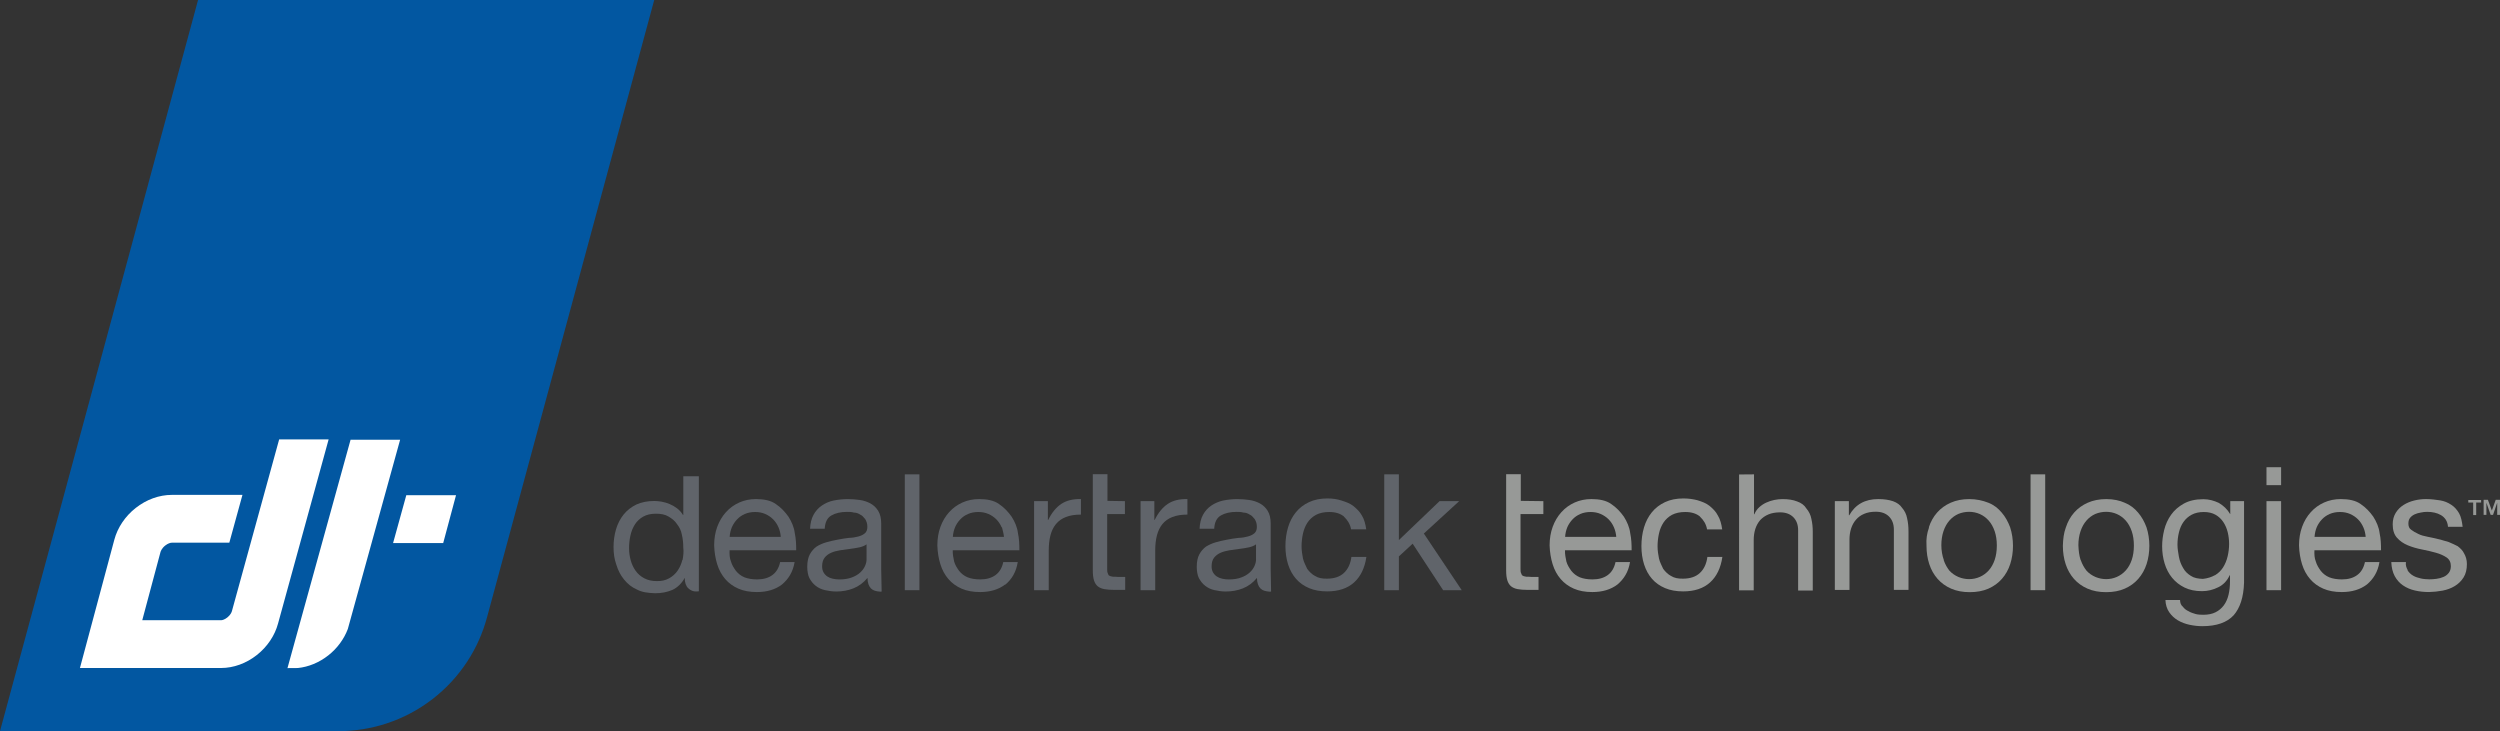 <?xml version="1.0" encoding="utf-8"?>
<!-- Generator: Adobe Illustrator 16.0.4, SVG Export Plug-In . SVG Version: 6.00 Build 0)  -->
<!DOCTYPE svg PUBLIC "-//W3C//DTD SVG 1.1//EN" "http://www.w3.org/Graphics/SVG/1.1/DTD/svg11.dtd">
<svg version="1.1" id="Layer_1" xmlns="http://www.w3.org/2000/svg" xmlns:xlink="http://www.w3.org/1999/xlink" x="0px" y="0px"
	 width="354.601px" height="103.703px" viewBox="0 0 354.601 103.703" enable-background="new 0 0 354.601 103.703"
	 xml:space="preserve">
<rect x="0" y="0" width="354.601" height="103.703" fill="#333333" stroke="none"/>
<g>
	<path fill="#60646A" d="M110.919,82.905c-0.944,0.719-2.133,1.072-3.566,1.072c-1.009,0-1.885-0.16-2.624-0.486
		c-0.743-0.324-1.365-0.779-1.87-1.367c-0.503-0.586-0.883-1.287-1.135-2.102c-0.253-0.812-0.395-1.699-0.428-2.662
		c0-0.963,0.146-1.842,0.438-2.639c0.295-0.799,0.706-1.49,1.234-2.076c0.531-0.588,1.158-1.041,1.883-1.369
		c0.725-0.323,1.516-0.488,2.381-0.488c1.123,0,2.1,0.199,2.8,0.697c0.744,0.5,1.3,1.1,1.8,1.8c0.447,0.7,0.8,1.5,0.9,2.346
		c0.171,0.8,0.2,1.601,0.2,2.418h-9.451c-0.017,0.601,0,1.101,0.2,1.601c0.147,0.5,0.4,0.899,0.7,1.317c0.327,0.4,0.7,0.7,1.2,0.916
		c0.506,0.2,1.1,0.3,1.8,0.3c0.879,0,1.602-0.201,2.164-0.61c0.561-0.404,0.931-1.023,1.109-1.854h2.053
		C112.475,81.142,111.82,82.142,110.919,82.905L110.919,82.905z M110.419,74.796c-0.188-0.438-0.438-0.816-0.758-1.135
		c-0.316-0.318-0.691-0.569-1.123-0.76c-0.433-0.188-0.908-0.279-1.431-0.279c-0.537,0-1.021,0.092-1.45,0.279
		c-0.435,0.188-0.805,0.442-1.113,0.771c-0.31,0.326-0.553,0.703-0.732,1.1c-0.182,0.438-0.286,0.896-0.318,1.381h7.254
		C110.716,75.742,110.621,75.242,110.419,74.796L110.419,74.796z"/>
	<path fill="#60646A" d="M130.411,67.282v16.43h-2.074v-16.43H130.411z"/>
	<path fill="#60646A" d="M142.575,82.905c-0.945,0.719-2.133,1.072-3.564,1.072c-1.012,0-1.887-0.16-2.627-0.486
		c-0.74-0.324-1.364-0.779-1.869-1.367c-0.504-0.586-0.883-1.287-1.135-2.102c-0.254-0.813-0.395-1.699-0.426-2.662
		c0-0.963,0.146-1.842,0.438-2.639c0.294-0.799,0.703-1.49,1.234-2.076c0.527-0.588,1.155-1.041,1.879-1.369
		c0.726-0.323,1.52-0.488,2.383-0.488c1.125,0,2.1,0.199,2.8,0.697c0.743,0.5,1.3,1.1,1.8,1.8c0.449,0.7,0.8,1.5,0.9,2.346
		c0.173,0.8,0.2,1.601,0.2,2.418h-9.453c-0.016,0.601,0.1,1.101,0.2,1.601c0.146,0.5,0.4,0.899,0.7,1.317
		c0.326,0.4,0.7,0.7,1.2,0.916c0.507,0.2,1.1,0.3,1.8,0.3c0.877,0,1.599-0.201,2.16-0.61c0.562-0.404,0.934-1.023,1.11-1.854h2.053
		c-0.227,1.424-0.837,2.424-1.737,3.188H142.575z M142.074,74.796c-0.188-0.438-0.438-0.816-0.756-1.135
		c-0.317-0.318-0.692-0.569-1.125-0.76c-0.433-0.188-0.905-0.279-1.428-0.279c-0.539,0-1.023,0.092-1.453,0.279
		c-0.433,0.188-0.804,0.442-1.112,0.771c-0.31,0.326-0.554,0.703-0.732,1.1c-0.18,0.438-0.284,0.896-0.318,1.381h7.255
		c-0.033-0.411-0.184-0.911-0.284-1.357H142.074z"/>
	<path fill="#60646A" d="M148.63,71.083v2.664h0.048c0.505-1.025,1.125-1.784,1.856-2.271c0.733-0.488,1.662-0.717,2.784-0.686
		v2.199c-0.83,0-1.538,0.111-2.123,0.341c-0.587,0.229-1.062,0.562-1.417,1.003c-0.359,0.438-0.622,0.973-0.783,1.6
		c-0.162,0.629-0.242,1.351-0.242,2.161v5.618h-2.078V71.083H148.63L148.63,71.083z"/>
	<path fill="#60646A" d="M159.559,71.083v1.834h-2.516v7.84c0,0.2,0,0.4,0.1,0.586c0.04,0.1,0.1,0.301,0.2,0.301
		c0.113,0.1,0.3,0.1,0.5,0.157c0.204,0,0.5,0,0.8,0.035h0.954v1.832h-1.588c-0.539,0-0.998-0.037-1.382-0.108
		c-0.381-0.072-0.689-0.209-0.926-0.402c-0.235-0.195-0.414-0.475-0.526-0.83c-0.114-0.357-0.171-0.83-0.171-1.417v-8.034v-1.834
		v-3.784h2.078v3.784L159.559,71.083L159.559,71.083z"/>
	<path fill="#60646A" d="M163.732,71.083v2.664h0.05c0.505-1.025,1.123-1.784,1.855-2.271c0.733-0.488,1.661-0.717,2.786-0.686
		v2.199c-0.832,0-1.539,0.111-2.125,0.341c-0.588,0.229-1.06,0.562-1.418,1.003c-0.357,0.438-0.618,0.973-0.78,1.6
		c-0.164,0.629-0.244,1.351-0.244,2.161v5.618h-2.079V71.083H163.732L163.732,71.083z"/>
	<path fill="#60646A" d="M190.649,73.281c-0.521-0.44-1.221-0.659-2.101-0.659c-0.748,0-1.377,0.139-1.879,0.4
		c-0.508,0.275-0.91,0.645-1.213,1.1c-0.301,0.457-0.518,0.98-0.646,1.577c-0.131,0.594-0.196,1.209-0.196,1.8
		c0,0.6,0.101,1.2,0.2,1.71c0.139,0.601,0.4,1,0.6,1.479c0.291,0.399,0.7,0.799,1.101,1c0.474,0.299,1,0.399,1.7,0.39
		c1.024,0,1.83-0.269,2.406-0.808c0.575-0.537,0.934-1.293,1.062-2.271h2.125c-0.229,1.562-0.811,2.771-1.746,3.616
		c-0.938,0.844-2.211,1.268-3.824,1.268c-0.96,0-1.812-0.152-2.553-0.463c-0.741-0.311-1.355-0.748-1.854-1.316
		c-0.496-0.57-0.871-1.252-1.125-2.041c-0.252-0.789-0.379-1.654-0.379-2.603c0-0.94,0.123-1.828,0.366-2.649
		c0.244-0.82,0.615-1.537,1.112-2.147c0.497-0.611,1.117-1.091,1.865-1.44c0.75-0.352,1.621-0.525,2.615-0.525
		c0.717,0,1.4,0.1,2,0.3c0.629,0.2,1.2,0.399,1.7,0.793c0.479,0.399,0.9,0.8,1.2,1.354c0.311,0.5,0.5,1.199,0.6,1.94h-2.147
		c-0.127-0.744-0.519-1.344-1.019-1.805H190.649z"/>
	<path fill="#60646A" d="M198.416,67.282v9.322l5.77-5.521h2.783l-5.01,4.593l5.375,8.036h-2.64l-4.323-6.596l-1.955,1.807v4.789
		h-2.074v-16.43H198.416L198.416,67.282z"/>
	<path fill="#979997" d="M218.91,71.083v1.834h-3.238v7.84c0,0.2,0,0.4,0.101,0.586c0.039,0.1,0.101,0.301,0.2,0.301
		c0.111,0.1,0.3,0.1,0.5,0.157c0.201,0,0.5,0,0.8,0.035h0.952v1.832h-1.586c-0.539,0-0.998-0.037-1.383-0.108
		c-0.381-0.072-0.689-0.209-0.928-0.402c-0.233-0.195-0.41-0.475-0.524-0.83c-0.113-0.357-0.171-0.83-0.171-1.417v-8.034v-1.834
		v-3.784h2.076v3.784L218.91,71.083L218.91,71.083z"/>
	<path fill="#979997" d="M229.42,82.905c-0.944,0.719-2.135,1.072-3.563,1.072c-1.011,0-1.887-0.16-2.629-0.486
		c-0.741-0.324-1.364-0.779-1.867-1.367c-0.506-0.586-0.883-1.287-1.136-2.102c-0.252-0.812-0.396-1.699-0.428-2.662
		c0-0.963,0.146-1.842,0.438-2.639c0.293-0.799,0.703-1.49,1.234-2.076c0.524-0.588,1.151-1.041,1.881-1.369
		c0.724-0.323,1.519-0.488,2.379-0.488c1.125,0,2.101,0.199,2.8,0.697c0.741,0.5,1.301,1.1,1.801,1.8
		c0.445,0.7,0.799,1.5,0.899,2.346c0.172,0.8,0.2,1.601,0.2,2.418h-9.453c-0.018,0.601,0.1,1.101,0.199,1.601
		c0.146,0.5,0.4,0.899,0.701,1.317c0.324,0.4,0.699,0.7,1.199,0.916c0.504,0.2,1.1,0.3,1.801,0.3c0.879,0,1.601-0.201,2.16-0.61
		c0.562-0.404,0.934-1.023,1.109-1.854h2.057C230.976,81.142,230.32,82.142,229.42,82.905z M228.92,74.796
		c-0.188-0.438-0.439-0.816-0.758-1.135s-0.69-0.569-1.125-0.76c-0.432-0.188-0.906-0.279-1.428-0.279
		c-0.54,0-1.021,0.092-1.456,0.279c-0.432,0.188-0.802,0.442-1.108,0.771c-0.312,0.327-0.555,0.703-0.733,1.1
		c-0.179,0.438-0.284,0.896-0.315,1.381h7.256C229.217,75.742,229.121,75.242,228.92,74.796L228.92,74.796z"/>
	<path fill="#979997" d="M241.145,73.281c-0.521-0.44-1.221-0.659-2.1-0.659c-0.75,0-1.381,0.139-1.885,0.4
		c-0.506,0.275-0.906,0.645-1.209,1.1c-0.302,0.457-0.519,0.98-0.646,1.577c-0.132,0.594-0.196,1.209-0.196,1.8
		c0,0.6,0.1,1.2,0.2,1.71c0.137,0.601,0.399,1,0.601,1.479c0.291,0.399,0.699,0.799,1.1,1c0.472,0.299,1,0.399,1.699,0.39
		c1.023,0,1.83-0.269,2.403-0.808c0.579-0.537,0.937-1.293,1.063-2.271h2.127c-0.229,1.562-0.812,2.771-1.748,3.616
		c-0.938,0.844-2.209,1.268-3.822,1.268c-0.96,0-1.812-0.152-2.553-0.463c-0.741-0.311-1.36-0.748-1.857-1.316
		c-0.496-0.57-0.867-1.252-1.121-2.041s-0.38-1.654-0.38-2.603c0-0.94,0.122-1.828,0.366-2.649c0.244-0.82,0.615-1.537,1.111-2.147
		c0.498-0.611,1.119-1.091,1.867-1.44c0.75-0.352,1.619-0.525,2.612-0.525c0.718,0,1.4,0.1,2,0.257c0.628,0.2,1.2,0.399,1.7,0.793
		c0.479,0.399,0.9,0.8,1.2,1.399c0.31,0.5,0.5,1.201,0.6,1.941h-2.147c-0.123-0.747-0.51-1.347-1.01-1.808H241.145z"/>
	<path fill="#979997" d="M248.789,67.282v5.658h0.051c0.162-0.393,0.393-0.721,0.686-0.988c0.292-0.271,0.623-0.489,0.989-0.659
		s0.75-0.297,1.146-0.379c0.4-0.08,0.788-0.122,1.163-0.122c0.829,0,1.5,0.1,2.101,0.341c0.554,0.2,1,0.5,1.3,1
		c0.343,0.4,0.601,0.9,0.7,1.455c0.14,0.601,0.199,1.2,0.199,1.866v8.306h-2.076v-8.55c0-0.779-0.229-1.4-0.685-1.855
		c-0.457-0.457-1.083-0.684-1.883-0.684c-0.634,0-1.185,0.1-1.646,0.294c-0.467,0.193-0.854,0.472-1.16,0.8
		c-0.312,0.355-0.541,0.775-0.697,1.258c-0.153,0.481-0.229,1.004-0.229,1.574v7.133h-2.076V67.3L248.789,67.282L248.789,67.282z"/>
	<path fill="#979997" d="M262.246,71.083v2.003h0.053c0.861-1.528,2.229-2.296,4.103-2.296c0.832,0,1.5,0.1,2.101,0.3
		c0.552,0.2,1,0.5,1.299,0.954c0.345,0.4,0.601,0.9,0.701,1.455c0.138,0.6,0.199,1.2,0.199,1.866v8.306h-2.074v-8.55
		c0-0.779-0.229-1.399-0.687-1.854c-0.454-0.457-1.082-0.685-1.88-0.685c-0.635,0-1.184,0.099-1.648,0.3
		c-0.464,0.193-0.85,0.473-1.156,0.83c-0.312,0.355-0.541,0.775-0.697,1.257c-0.153,0.482-0.23,1.005-0.23,1.575v7.133h-2.076
		V71.083H262.246z"/>
	<path fill="#979997" d="M273.582,74.808c0.262-0.804,0.65-1.505,1.174-2.101c0.521-0.592,1.162-1.062,1.931-1.401
		c0.765-0.342,1.644-0.515,2.638-0.515c1.01,0,1.899,0.2,2.699,0.515c0.801,0.313,1.395,0.799,1.9,1.399
		c0.52,0.601,0.9,1.3,1.199,2.101c0.26,0.801,0.4,1.7,0.4,2.604c0,0.929-0.133,1.792-0.393,2.6c-0.262,0.8-0.652,1.493-1.172,2.091
		c-0.522,0.594-1.162,1.057-1.918,1.392c-0.758,0.333-1.643,0.499-2.65,0.5c-0.994,0-1.872-0.166-2.637-0.499
		c-0.77-0.335-1.41-0.799-1.932-1.393c-0.521-0.597-0.912-1.291-1.173-2.09c-0.261-0.798-0.392-1.66-0.392-2.59
		c-0.067-0.979,0.062-1.779,0.363-2.613H273.582z M275.694,79.442c0.202,0.6,0.5,1.1,0.8,1.485c0.358,0.4,0.801,0.7,1.301,0.916
		c0.479,0.2,1,0.3,1.5,0.3c0.539,0,1.047-0.104,1.526-0.317c0.479-0.211,0.897-0.517,1.259-0.916
		c0.356-0.396,0.64-0.896,0.844-1.486c0.201-0.596,0.308-1.274,0.308-2.041s-0.104-1.442-0.308-2.039
		c-0.204-0.594-0.484-1.097-0.844-1.501c-0.358-0.406-0.778-0.716-1.259-0.931c-0.479-0.21-0.987-0.315-1.526-0.315
		c-0.537,0-1.047,0.104-1.522,0.299c-0.481,0.215-0.901,0.522-1.262,0.932c-0.355,0.404-0.64,0.906-0.843,1.501
		c-0.203,0.597-0.306,1.272-0.306,2s0.128,1.514,0.358,2.122L275.694,79.442z"/>
	<path fill="#979997" d="M290.092,67.282v16.43h-2.076v-16.43H290.092z"/>
	<path fill="#979997" d="M293.023,74.808c0.26-0.804,0.65-1.505,1.173-2.101c0.521-0.592,1.163-1.062,1.931-1.401
		c0.766-0.342,1.645-0.515,2.639-0.515c1.011,0,1.9,0.2,2.6,0.515c0.762,0.299,1.4,0.799,1.9,1.399c0.521,0.601,0.9,1.3,1.199,2.101
		c0.26,0.801,0.4,1.7,0.4,2.604c0,0.929-0.133,1.792-0.392,2.6c-0.263,0.8-0.652,1.493-1.175,2.091
		c-0.521,0.594-1.156,1.057-1.918,1.392c-0.756,0.333-1.639,0.499-2.647,0.5c-0.993,0-1.873-0.166-2.639-0.499
		c-0.767-0.335-1.407-0.799-1.931-1.393c-0.521-0.597-0.914-1.291-1.172-2.09c-0.262-0.798-0.393-1.66-0.393-2.59
		c0.031-0.979,0.121-1.779,0.421-2.613H293.023z M295.136,79.442c0.204,0.6,0.5,1.1,0.8,1.485c0.355,0.4,0.8,0.7,1.3,0.916
		c0.481,0.2,1,0.3,1.5,0.3c0.539,0,1.046-0.104,1.524-0.317c0.479-0.211,0.898-0.517,1.261-0.916
		c0.354-0.396,0.64-0.896,0.843-1.486c0.204-0.595,0.307-1.274,0.307-2.041s-0.103-1.442-0.307-2.039
		c-0.204-0.594-0.486-1.097-0.843-1.501c-0.358-0.406-0.778-0.716-1.261-0.931c-0.479-0.21-0.985-0.315-1.524-0.315
		c-0.537,0-1.045,0.104-1.526,0.299c-0.479,0.215-0.897,0.522-1.258,0.932c-0.357,0.404-0.639,0.906-0.843,1.501
		c-0.204,0.597-0.31,1.272-0.31,2c0.029,0.813,0.121,1.514,0.322,2.122L295.136,79.442z"/>
	<path fill="#979997" d="M316.813,87.278c-0.944,1.024-2.428,1.539-4.446,1.539c-0.586,0-1.185-0.066-1.795-0.196
		c-0.607-0.129-1.164-0.341-1.662-0.634c-0.494-0.297-0.904-0.678-1.229-1.15c-0.326-0.472-0.506-1.049-0.537-1.732h2.074
		c0.017,0.4,0.1,0.701,0.4,0.953c0.223,0.301,0.5,0.5,0.799,0.633c0.314,0.201,0.701,0.301,1,0.4c0.375,0.1,0.701,0.1,1.101,0.109
		c0.687,0,1.265-0.118,1.733-0.354c0.472-0.236,0.86-0.562,1.172-0.979c0.309-0.415,0.533-0.916,0.673-1.501
		c0.14-0.586,0.206-1.229,0.206-1.933v-0.832h-0.049c-0.357,0.781-0.898,1.356-1.623,1.7c-0.728,0.365-1.495,0.55-2.31,0.55
		c-0.944,0-1.768-0.17-2.469-0.514c-0.699-0.343-1.285-0.802-1.757-1.382c-0.475-0.574-0.827-1.252-1.062-2.024
		c-0.236-0.773-0.354-1.591-0.354-2.455c0-0.748,0.097-1.52,0.292-2.312c0.196-0.785,0.521-1.504,0.978-2.146
		c0.455-0.645,1.061-1.172,1.809-1.588c0.75-0.414,1.669-0.623,2.762-0.623c0.796,0,1.5,0.199,2.2,0.525c0.67,0.4,1.2,0.9,1.6,1.575
		h0.022v-1.828h1.955v11.555c-0.067,2.105-0.576,3.605-1.477,4.642H316.813z M314.164,81.601c0.479-0.285,0.866-0.662,1.16-1.125
		c0.293-0.466,0.508-0.985,0.647-1.576c0.137-0.584,0.206-1.172,0.206-1.758c0-0.554-0.065-1.1-0.195-1.639
		c-0.129-0.535-0.339-1.02-0.624-1.451c-0.284-0.432-0.653-0.779-1.11-1.04c-0.455-0.259-1.01-0.389-1.658-0.389
		c-0.67,0-1.237,0.126-1.711,0.378c-0.476,0.253-0.857,0.59-1.159,1.014c-0.304,0.424-0.521,0.914-0.659,1.5
		c-0.141,0.558-0.208,1.137-0.208,1.734c0,0.6,0.101,1.1,0.2,1.709c0.113,0.6,0.3,1.1,0.6,1.6c0.276,0.5,0.6,0.801,1.1,1.125
		c0.455,0.299,1,0.399,1.701,0.428c0.646-0.068,1.268-0.269,1.668-0.51H314.164z"/>
	<path fill="#979997" d="M321.479,68.813v-2.543h2.074v2.543H321.479z M323.553,71.083v12.629h-2.074V71.083H323.553z"/>
	<path fill="#979997" d="M335.717,82.905c-0.943,0.719-2.133,1.072-3.565,1.072c-1.009,0-1.885-0.16-2.626-0.486
		c-0.74-0.324-1.365-0.779-1.867-1.367c-0.507-0.586-0.886-1.287-1.138-2.102c-0.253-0.812-0.396-1.699-0.426-2.662
		c0-0.963,0.146-1.842,0.438-2.639c0.291-0.799,0.7-1.49,1.23-2.076c0.527-0.588,1.156-1.041,1.881-1.369
		c0.725-0.323,1.52-0.488,2.382-0.488c1.124,0,2.101,0.199,2.8,0.697c0.741,0.5,1.301,1.1,1.801,1.8
		c0.445,0.7,0.799,1.5,0.899,2.346c0.175,0.8,0.2,1.601,0.2,2.418h-9.449c-0.02,0.601,0,1.101,0.2,1.601
		c0.146,0.5,0.399,0.899,0.7,1.317c0.324,0.4,0.699,0.7,1.199,0.916c0.506,0.2,1.101,0.3,1.801,0.3c0.881,0,1.601-0.201,2.16-0.61
		c0.562-0.404,0.934-1.023,1.109-1.854h2.057c-0.231,1.424-0.883,2.424-1.783,3.188H335.717z M335.217,74.796
		c-0.188-0.438-0.439-0.816-0.76-1.135c-0.315-0.318-0.69-0.569-1.123-0.76c-0.434-0.188-0.905-0.279-1.43-0.279
		c-0.537,0-1.021,0.092-1.453,0.279c-0.432,0.188-0.803,0.442-1.109,0.771c-0.312,0.327-0.557,0.703-0.732,1.1
		c-0.18,0.438-0.283,0.896-0.314,1.381h7.254c-0.034-0.411-0.129-0.911-0.328-1.357H335.217z"/>
	<path fill="#979997" d="M341.48,80.89c0.195,0.301,0.5,0.601,0.8,0.76c0.319,0.199,0.7,0.3,1.101,0.399
		c0.399,0.101,0.8,0.101,1.199,0.123c0.324,0,0.668-0.022,1.025-0.073c0.355-0.05,0.688-0.138,0.986-0.269
		c0.304-0.131,0.551-0.322,0.744-0.574c0.197-0.253,0.295-0.573,0.295-0.965c0-0.537-0.205-0.942-0.609-1.222
		c-0.407-0.275-0.916-0.502-1.525-0.672c-0.61-0.172-1.273-0.326-1.992-0.465c-0.717-0.141-1.379-0.336-1.987-0.588
		c-0.608-0.254-1.119-0.604-1.524-1.062c-0.408-0.455-0.613-1.091-0.613-1.903c0-0.636,0.146-1.181,0.431-1.638
		c0.284-0.455,0.647-0.826,1.103-1.112c0.445-0.281,0.95-0.495,1.512-0.634c0.563-0.14,1.119-0.208,1.674-0.208
		c0.716,0,1.4,0.1,2,0.184c0.601,0.101,1.1,0.301,1.6,0.637c0.467,0.301,0.801,0.701,1.1,1.201c0.275,0.5,0.4,1.1,0.5,1.916h-2.075
		c-0.034-0.406-0.142-0.744-0.318-1.016c-0.178-0.27-0.405-0.482-0.685-0.646c-0.275-0.16-0.581-0.279-0.916-0.354
		c-0.333-0.072-0.67-0.107-1.016-0.107c-0.31,0-0.623,0.023-0.938,0.101c-0.315,0.049-0.606,0.136-0.865,0.255
		c-0.262,0.125-0.472,0.286-0.637,0.489c-0.162,0.204-0.244,0.47-0.244,0.8c0,0.4,0.101,0.7,0.399,0.895
		c0.254,0.2,0.601,0.4,1,0.588c0.395,0.201,0.801,0.301,1.301,0.4c0.488,0.1,1,0.2,1.5,0.329c0.521,0.101,1,0.3,1.5,0.416
		c0.496,0.2,0.9,0.399,1.3,0.601c0.382,0.299,0.7,0.6,0.899,1.016c0.235,0.4,0.4,0.9,0.4,1.514c0,0.768-0.158,1.4-0.475,1.9
		c-0.317,0.505-0.732,0.912-1.246,1.221c-0.514,0.312-1.094,0.525-1.733,0.648c-0.645,0.121-1.28,0.182-1.919,0.199
		c-0.701,0-1.365-0.07-2.002-0.219c-0.637-0.146-1.195-0.386-1.686-0.721c-0.488-0.334-0.881-0.771-1.178-1.32
		c-0.289-0.543-0.453-1.207-0.483-1.988h2.075c-0.074,0.416,0.064,0.816,0.265,1.164H341.48z"/>
</g>
<path fill="#60646A" d="M124.991,80.757v-6.498c0-0.73-0.139-1.324-0.417-1.781c-0.276-0.457-0.643-0.812-1.098-1.062
	c-0.457-0.252-0.966-0.419-1.526-0.501c-0.562-0.08-1.129-0.122-1.699-0.122c-0.699,0-1.367,0.074-2.002,0.2
	c-0.635,0.126-1.197,0.389-1.686,0.719c-0.488,0.336-0.878,0.771-1.173,1.308c-0.292,0.537-0.455,1.196-0.489,1.979h2.077
	c0.048-0.928,0.366-1.559,0.954-1.891c0.585-0.334,1.318-0.502,2.195-0.502c0.328,0,0.7,0,1,0.101c0.336,0,0.6,0.101,0.9,0.293
	c0.271,0.101,0.5,0.399,0.7,0.636c0.17,0.301,0.3,0.6,0.3,1.1c0,0.394-0.113,0.688-0.341,0.894c-0.229,0.205-0.537,0.356-0.93,0.464
	c-0.39,0.105-0.842,0.188-1.355,0.2c-0.512,0.058-1.055,0.144-1.624,0.257c-0.537,0.098-1.063,0.221-1.575,0.367
	c-0.514,0.146-0.969,0.359-1.369,0.6c-0.397,0.286-0.718,0.656-0.965,1.111c-0.242,0.455-0.365,1.045-0.365,1.761
	c0,0.601,0.1,1.2,0.3,1.601c0.221,0.399,0.5,0.8,0.9,1.097c0.383,0.3,0.8,0.5,1.3,0.612c0.505,0.1,1,0.199,1.6,0.199
	c0.877,0,1.697-0.146,2.453-0.449c0.758-0.303,1.42-0.793,1.992-1.479c0,0.7,0.2,1.2,0.5,1.5c0.32,0.301,0.7,0.4,1.3,0.449
	c0.071,0,0.137-0.004,0.207-0.008L124.991,80.757z M122.915,79.342c0,0.292-0.074,0.605-0.222,0.941
	c-0.146,0.332-0.375,0.642-0.683,0.926c-0.312,0.285-0.709,0.522-1.195,0.7c-0.491,0.188-1.076,0.279-1.76,0.279
	c-0.311,0-0.615-0.03-0.917-0.1c-0.302-0.062-0.562-0.168-0.781-0.314c-0.219-0.146-0.399-0.34-0.537-0.575
	c-0.139-0.234-0.209-0.522-0.209-0.865c0-0.521,0.118-0.931,0.354-1.231c0.235-0.302,0.541-0.533,0.918-0.697
	c0.373-0.162,0.795-0.279,1.27-0.354c0.473-0.071,0.939-0.139,1.402-0.194c0.466-0.058,0.908-0.129,1.333-0.219
	c0.423-0.094,0.764-0.232,1.024-0.431l0.003,2.108l0,0V79.342z"/>
<path fill="#60646A" d="M180.234,80.757v-6.498c0-0.73-0.138-1.324-0.413-1.781c-0.276-0.457-0.646-0.812-1.102-1.062
	c-0.457-0.251-0.964-0.419-1.527-0.501c-0.56-0.08-1.126-0.122-1.696-0.122c-0.699,0-1.367,0.074-2.002,0.2
	c-0.637,0.146-1.197,0.389-1.686,0.719c-0.488,0.336-0.88,0.771-1.174,1.308c-0.293,0.537-0.454,1.196-0.488,1.979h2.077
	c0.048-0.928,0.366-1.559,0.952-1.891c0.588-0.334,1.32-0.502,2.199-0.502c0.326,0,0.7,0,1,0.101c0.333,0,0.6,0.101,0.9,0.293
	c0.267,0.101,0.5,0.399,0.7,0.636c0.171,0.301,0.3,0.6,0.3,1.1c0,0.394-0.112,0.688-0.341,0.894s-0.537,0.356-0.93,0.464
	c-0.393,0.106-0.842,0.188-1.354,0.2c-0.514,0.058-1.055,0.144-1.626,0.257c-0.539,0.098-1.062,0.221-1.575,0.367
	c-0.513,0.146-0.969,0.359-1.369,0.6c-0.398,0.286-0.72,0.656-0.965,1.111c-0.244,0.455-0.365,1.045-0.365,1.761
	c0,0.601,0.1,1.2,0.3,1.601c0.221,0.399,0.5,0.8,0.9,1.097c0.381,0.3,0.8,0.5,1.3,0.612c0.505,0.1,1,0.199,1.6,0.199
	c0.877,0,1.697-0.146,2.453-0.449c0.758-0.303,1.42-0.793,1.988-1.479c0,0.7,0.201,1.2,0.5,1.5c0.313,0.301,0.701,0.4,1.301,0.449
	c0.072,0,0.137-0.004,0.203-0.008L180.234,80.757z M178.16,79.342c0,0.292-0.074,0.605-0.222,0.941
	c-0.147,0.332-0.375,0.642-0.685,0.926c-0.309,0.285-0.709,0.522-1.196,0.7c-0.489,0.188-1.074,0.279-1.759,0.279
	c-0.31,0-0.614-0.03-0.916-0.1c-0.301-0.062-0.562-0.168-0.781-0.314c-0.219-0.146-0.4-0.34-0.539-0.575
	c-0.137-0.234-0.207-0.522-0.207-0.865c0-0.521,0.118-0.931,0.354-1.231c0.238-0.302,0.543-0.533,0.916-0.697
	c0.375-0.162,0.799-0.279,1.271-0.354c0.472-0.071,0.94-0.139,1.403-0.194c0.467-0.058,0.908-0.129,1.333-0.219
	c0.421-0.094,0.765-0.232,1.025-0.431v2.125h0.002V79.342z"/>
<path fill="#60646A" d="M96.919,67.551v5.486h-0.047c-0.229-0.373-0.511-0.688-0.843-0.938c-0.335-0.254-0.688-0.455-1.063-0.611
	c-0.375-0.153-0.75-0.264-1.125-0.331c-0.372-0.062-0.725-0.097-1.049-0.097c-0.961,0-1.805,0.174-2.528,0.5
	c-0.726,0.353-1.327,0.824-1.806,1.418c-0.481,0.597-0.84,1.291-1.078,2.09c-0.235,0.798-0.354,1.646-0.354,2.5
	c0,0.899,0.1,1.699,0.4,2.539c0.244,0.801,0.6,1.5,1.1,2.103c0.479,0.601,1.1,1.101,1.8,1.399c0.725,0.4,1.6,0.5,2.6,0.537
	c0.881,0,1.686-0.153,2.421-0.463c0.729-0.312,1.428-1.024,1.771-1.727c0,0.7,0.2,1.2,0.5,1.479c0.318,0.301,0.7,0.5,1.3,0.451
	c0.071,0,0.137-0.009,0.207-0.013V67.551H96.919z M96.786,79.411c-0.139,0.57-0.361,1.081-0.669,1.525
	c-0.312,0.45-0.71,0.812-1.198,1.086c-0.488,0.278-1.082,0.42-1.783,0.4c-0.668,0-1.25-0.133-1.746-0.395
	c-0.497-0.258-0.903-0.605-1.221-1.049c-0.318-0.439-0.555-0.94-0.709-1.504c-0.156-0.562-0.233-1.135-0.233-1.722
	c0-0.618,0.065-1.223,0.196-1.81c0.129-0.586,0.343-1.104,0.636-1.562c0.292-0.455,0.684-0.822,1.173-1.102
	c0.488-0.275,1.083-0.415,1.784-0.415c0.716,0,1.3,0.1,1.8,0.399c0.506,0.301,0.9,0.601,1.2,1.062c0.316,0.4,0.6,0.9,0.7,1.523
	c0.146,0.601,0.2,1.2,0.2,1.801c0.079,0.591,0.005,1.19-0.095,1.76H96.786z"/>
<g>
	<path fill="#0257A1" d="M92.796,0L69.087,87.532c-1.2,4.483-3.828,8.62-7.79,11.665c-3.97,3.04-8.648,4.506-13.285,4.506H0
		L28.093,0H92.796L92.796,0z"/>
</g>
<path fill="#FFFFFF" d="M57.628,70.243h7.053l-1.817,6.782h-7.11L57.628,70.243z M56.755,62.369h-7.029l-8.951,32.396l1.467-0.012
	c1.525-0.154,3.037-0.779,4.332-1.8c1.26-0.993,2.221-2.302,2.759-3.731L56.755,62.369z M39.584,62.369l-6.691,24.318
	c-0.031,0.117-0.171,0.517-0.654,0.898c-0.359,0.285-0.701,0.389-0.882,0.389h-11.18l2.584-9.662
	c0.033-0.117,0.177-0.543,0.685-0.941c0.372-0.292,0.731-0.395,0.923-0.395h8.157l1.864-6.781H24.369
	c-1.788,0-3.606,0.658-5.122,1.854c-1.49,1.17-2.569,2.779-3.031,4.505L11.338,94.75h20.017c1.769,0,3.572-0.652,5.079-1.844
	c1.473-1.162,2.544-2.748,3.003-4.461l7.176-26.123h-7.029V62.369z"/>
<g>
	<path fill="#979997" d="M350.102,71.276v-0.355h1.822v0.355h-0.699v1.781h-0.426v-1.781H350.102z M352.896,70.921l0.548,1.5
		l0.55-1.529h0.606v2.137h-0.396v-1.723l-0.592,1.723h-0.341l-0.599-1.723v1.723h-0.394v-2.137h0.616V70.921z"/>
</g>
<g>
</g>
<g>
</g>
<g>
</g>
<g>
</g>
<g>
</g>
<g>
</g>
</svg>
